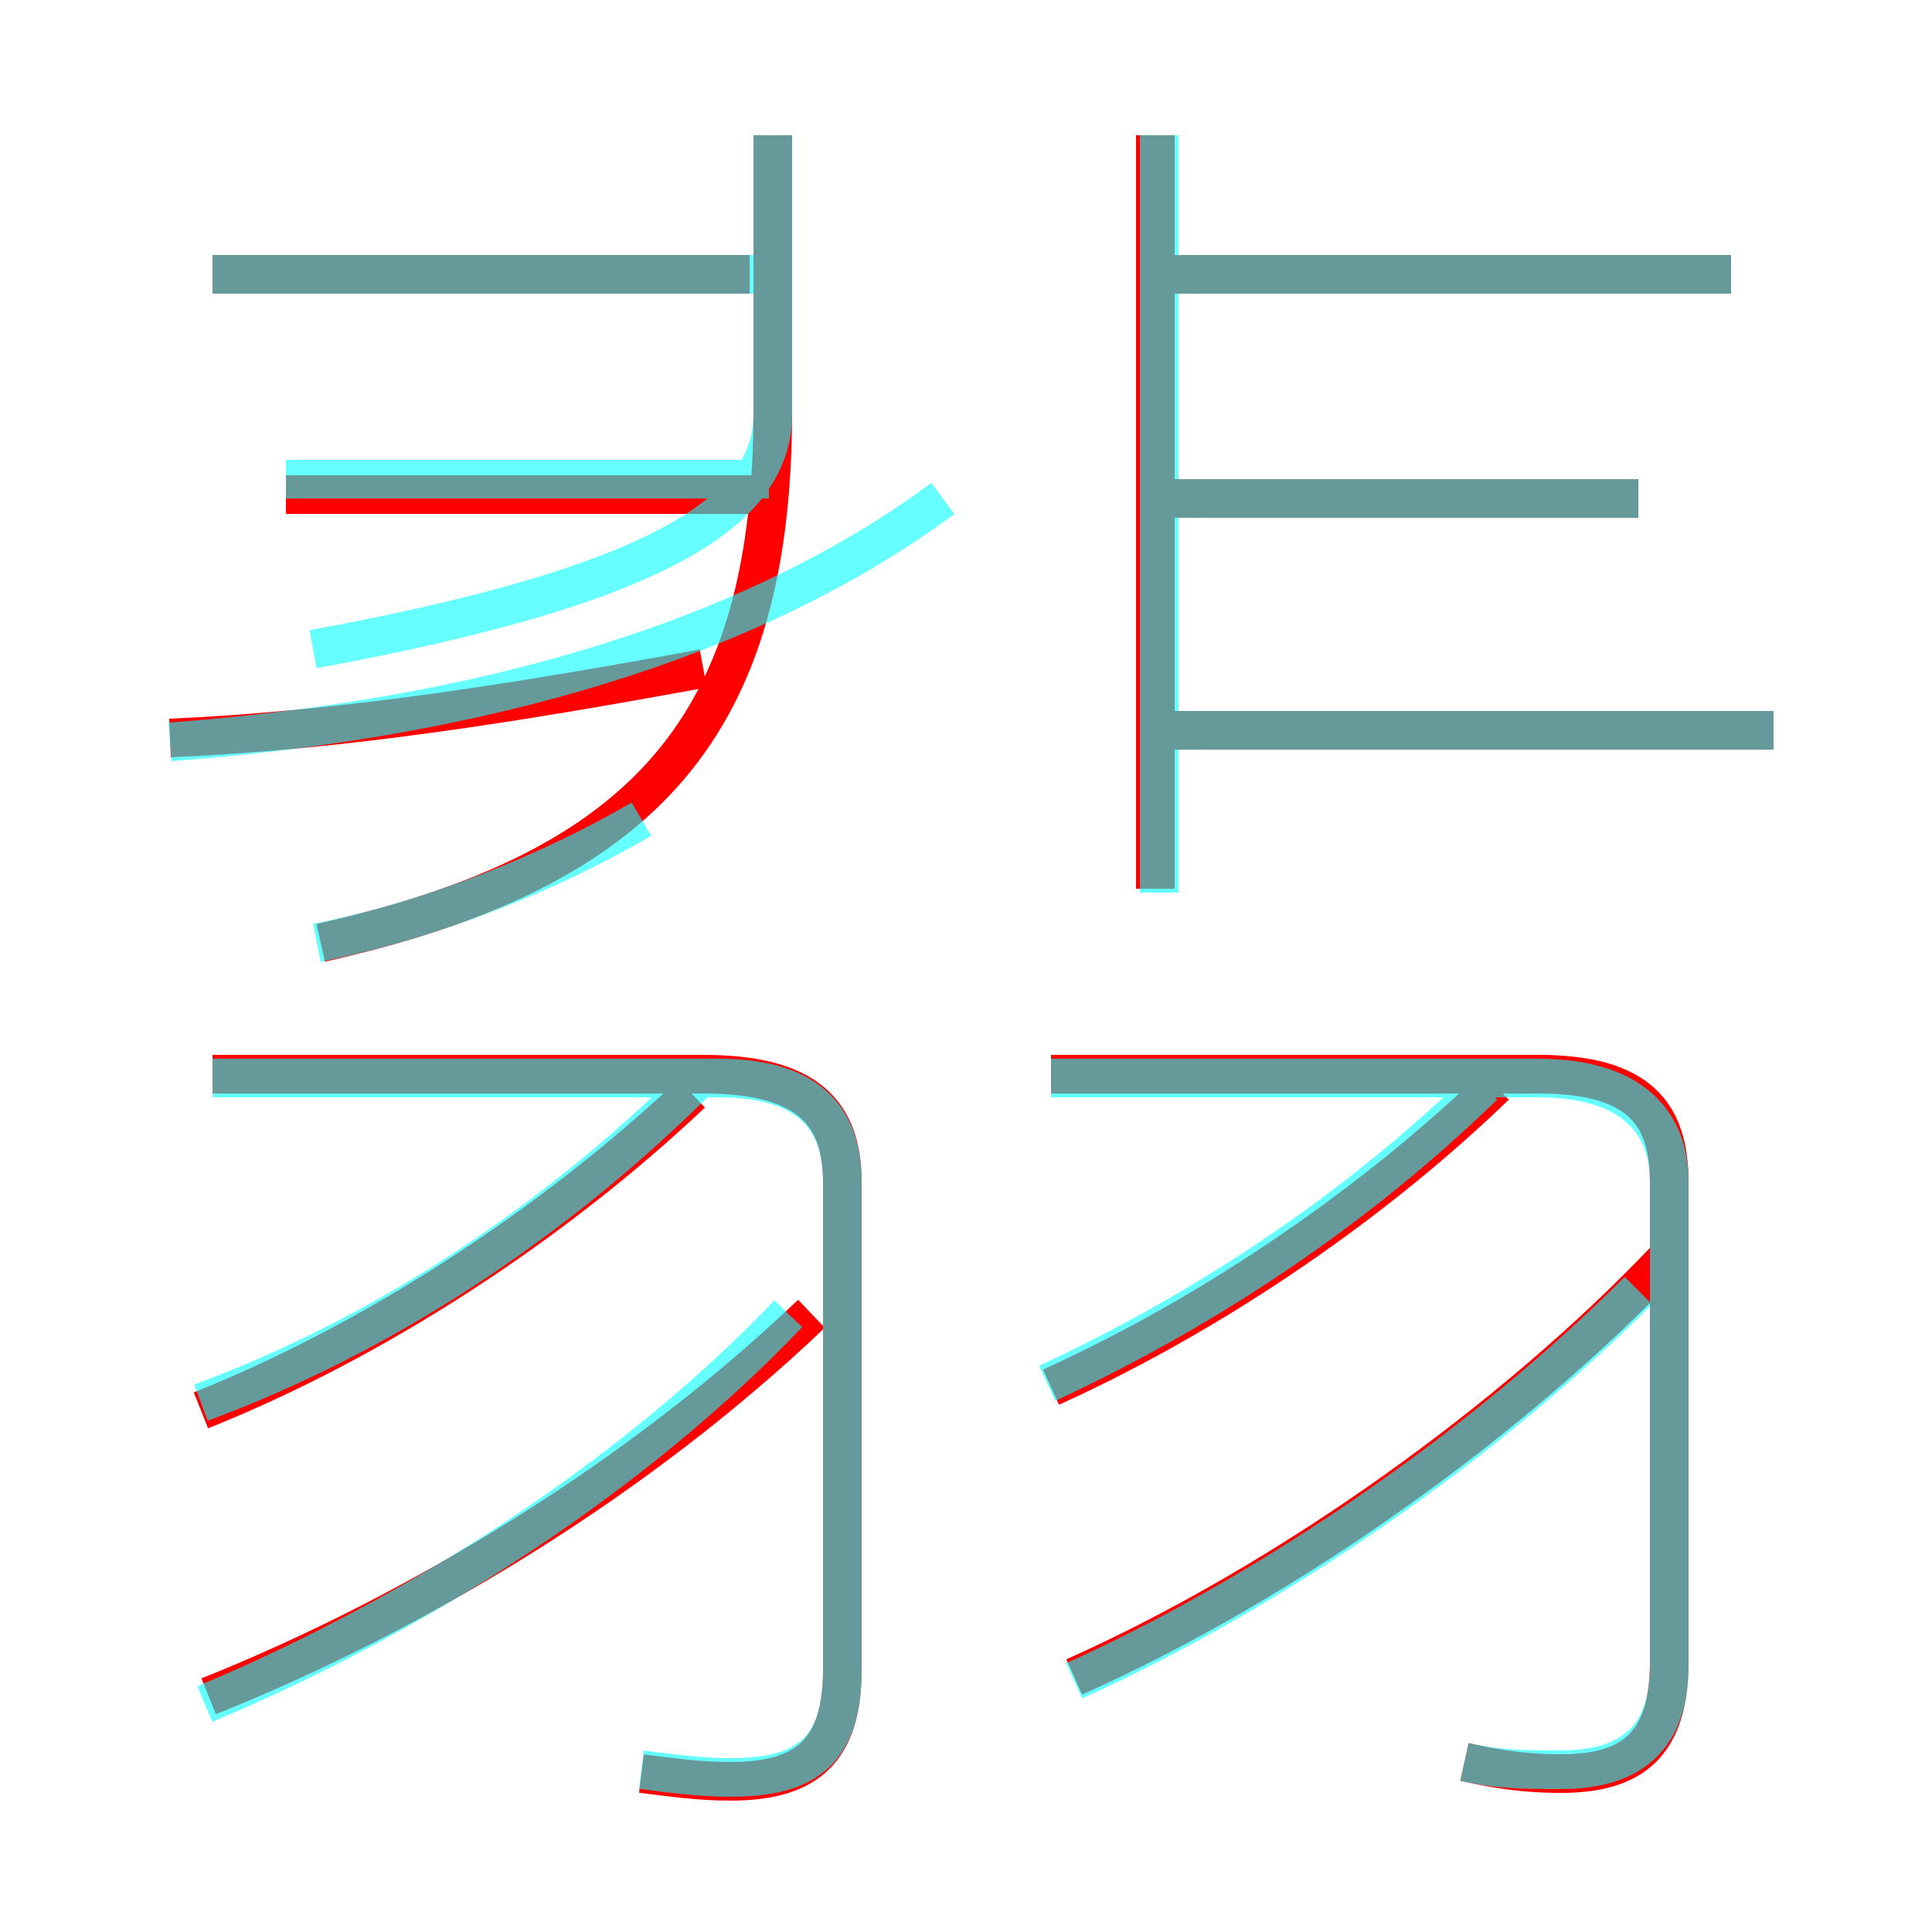 <?xml version='1.0' encoding='utf8'?>
<svg viewBox="0.0 -6.0 50.0 50.0" version="1.1" xmlns="http://www.w3.org/2000/svg">
<rect x="0.0" y="-6.0" width="50.0" height="50.0" fill="#333333" stroke="none"/>
<rect x="-1000" y="-1000" width="2000" height="2000" stroke="white" fill="white"/>
<g style="fill:none;stroke:rgba(255, 0, 0, 1);  stroke-width:1"><path d="M 16.6 1.9 C 17.4 2.0 18.1 2.1 18.9 2.1 C 20.9 2.1 21.8 1.3 21.8 -0.8 L 21.8 -13.4 C 21.8 -15.2 20.9 -16.2 18.2 -16.2 L 5.5 -16.2 M 5.4 -0.1 C 10.9 -2.3 16.6 -5.8 21.0 -10.0 M 5.2 -7.5 C 9.7 -9.3 14.3 -12.3 17.9 -15.7 M 4.4 -24.9 C 8.9 -25.1 13.3 -25.8 18.2 -26.7 M 27.8 -0.6 C 33.4 -3.1 39.2 -7.3 43.1 -11.4 M 37.9 1.6 C 38.8 1.8 39.5 1.9 40.4 1.9 C 42.3 1.9 43.2 1.1 43.2 -1.0 L 43.2 -13.4 C 43.2 -15.2 42.4 -16.2 39.8 -16.2 L 27.2 -16.2 M 27.2 -8.1 C 31.6 -10.1 35.7 -13.0 38.7 -15.9 M 19.5 -31.2 L 7.4 -31.2 M 8.3 -19.6 C 16.8 -21.5 20.0 -25.3 20.0 -33.4 L 20.0 -40.5 M 19.4 -36.9 L 5.5 -36.9 M 29.9 -21.0 L 29.9 -40.5 M 45.9 -25.1 L 29.9 -25.1 M 42.4 -31.1 L 30.3 -31.1 M 44.8 -36.9 L 30.2 -36.9" transform="translate(0.0 38.0)" />
</g>
<g style="fill:none;stroke:rgba(0, 255, 255, 0.6);  stroke-width:1">
<path d="M 16.6 1.8 C 17.4 1.9 18.1 2.0 18.9 2.0 C 20.9 2.0 21.8 1.3 21.8 -0.8 L 21.8 -13.4 C 21.8 -15.0 21.0 -16.1 18.6 -16.1 L 5.5 -16.1 M 5.3 0.1 C 10.8 -2.2 16.4 -5.8 20.4 -10.0 M 5.2 -7.7 C 9.8 -9.4 14.3 -12.3 18.1 -16.1 M 8.2 -19.6 C 11.2 -20.2 14.2 -21.4 16.6 -22.8 M 4.4 -24.8 C 12.4 -25.4 19.4 -27.4 24.4 -31.1 M 27.8 -0.5 C 33.1 -2.9 38.5 -6.7 42.4 -10.6 M 27.1 -8.2 C 31.4 -10.2 35.2 -12.8 38.4 -15.9 M 37.9 1.6 C 38.8 1.8 39.5 1.8 40.4 1.8 C 42.3 1.8 43.2 0.9 43.2 -0.9 L 43.2 -13.4 C 43.2 -15.0 42.2 -16.1 39.8 -16.1 L 27.2 -16.1 M 19.9 -31.6 L 7.4 -31.6 M 20.0 -36.9 L 5.5 -36.9 M 20.0 -40.5 L 20.0 -33.3 C 20.0 -30.9 17.4 -28.9 8.1 -27.2 M 30.0 -20.9 L 30.0 -40.5 M 45.9 -25.1 L 30.4 -25.1 M 42.4 -31.1 L 30.4 -31.1 M 44.8 -36.9 L 30.4 -36.9" transform="translate(0.0 38.0)" />
</g>
</svg>